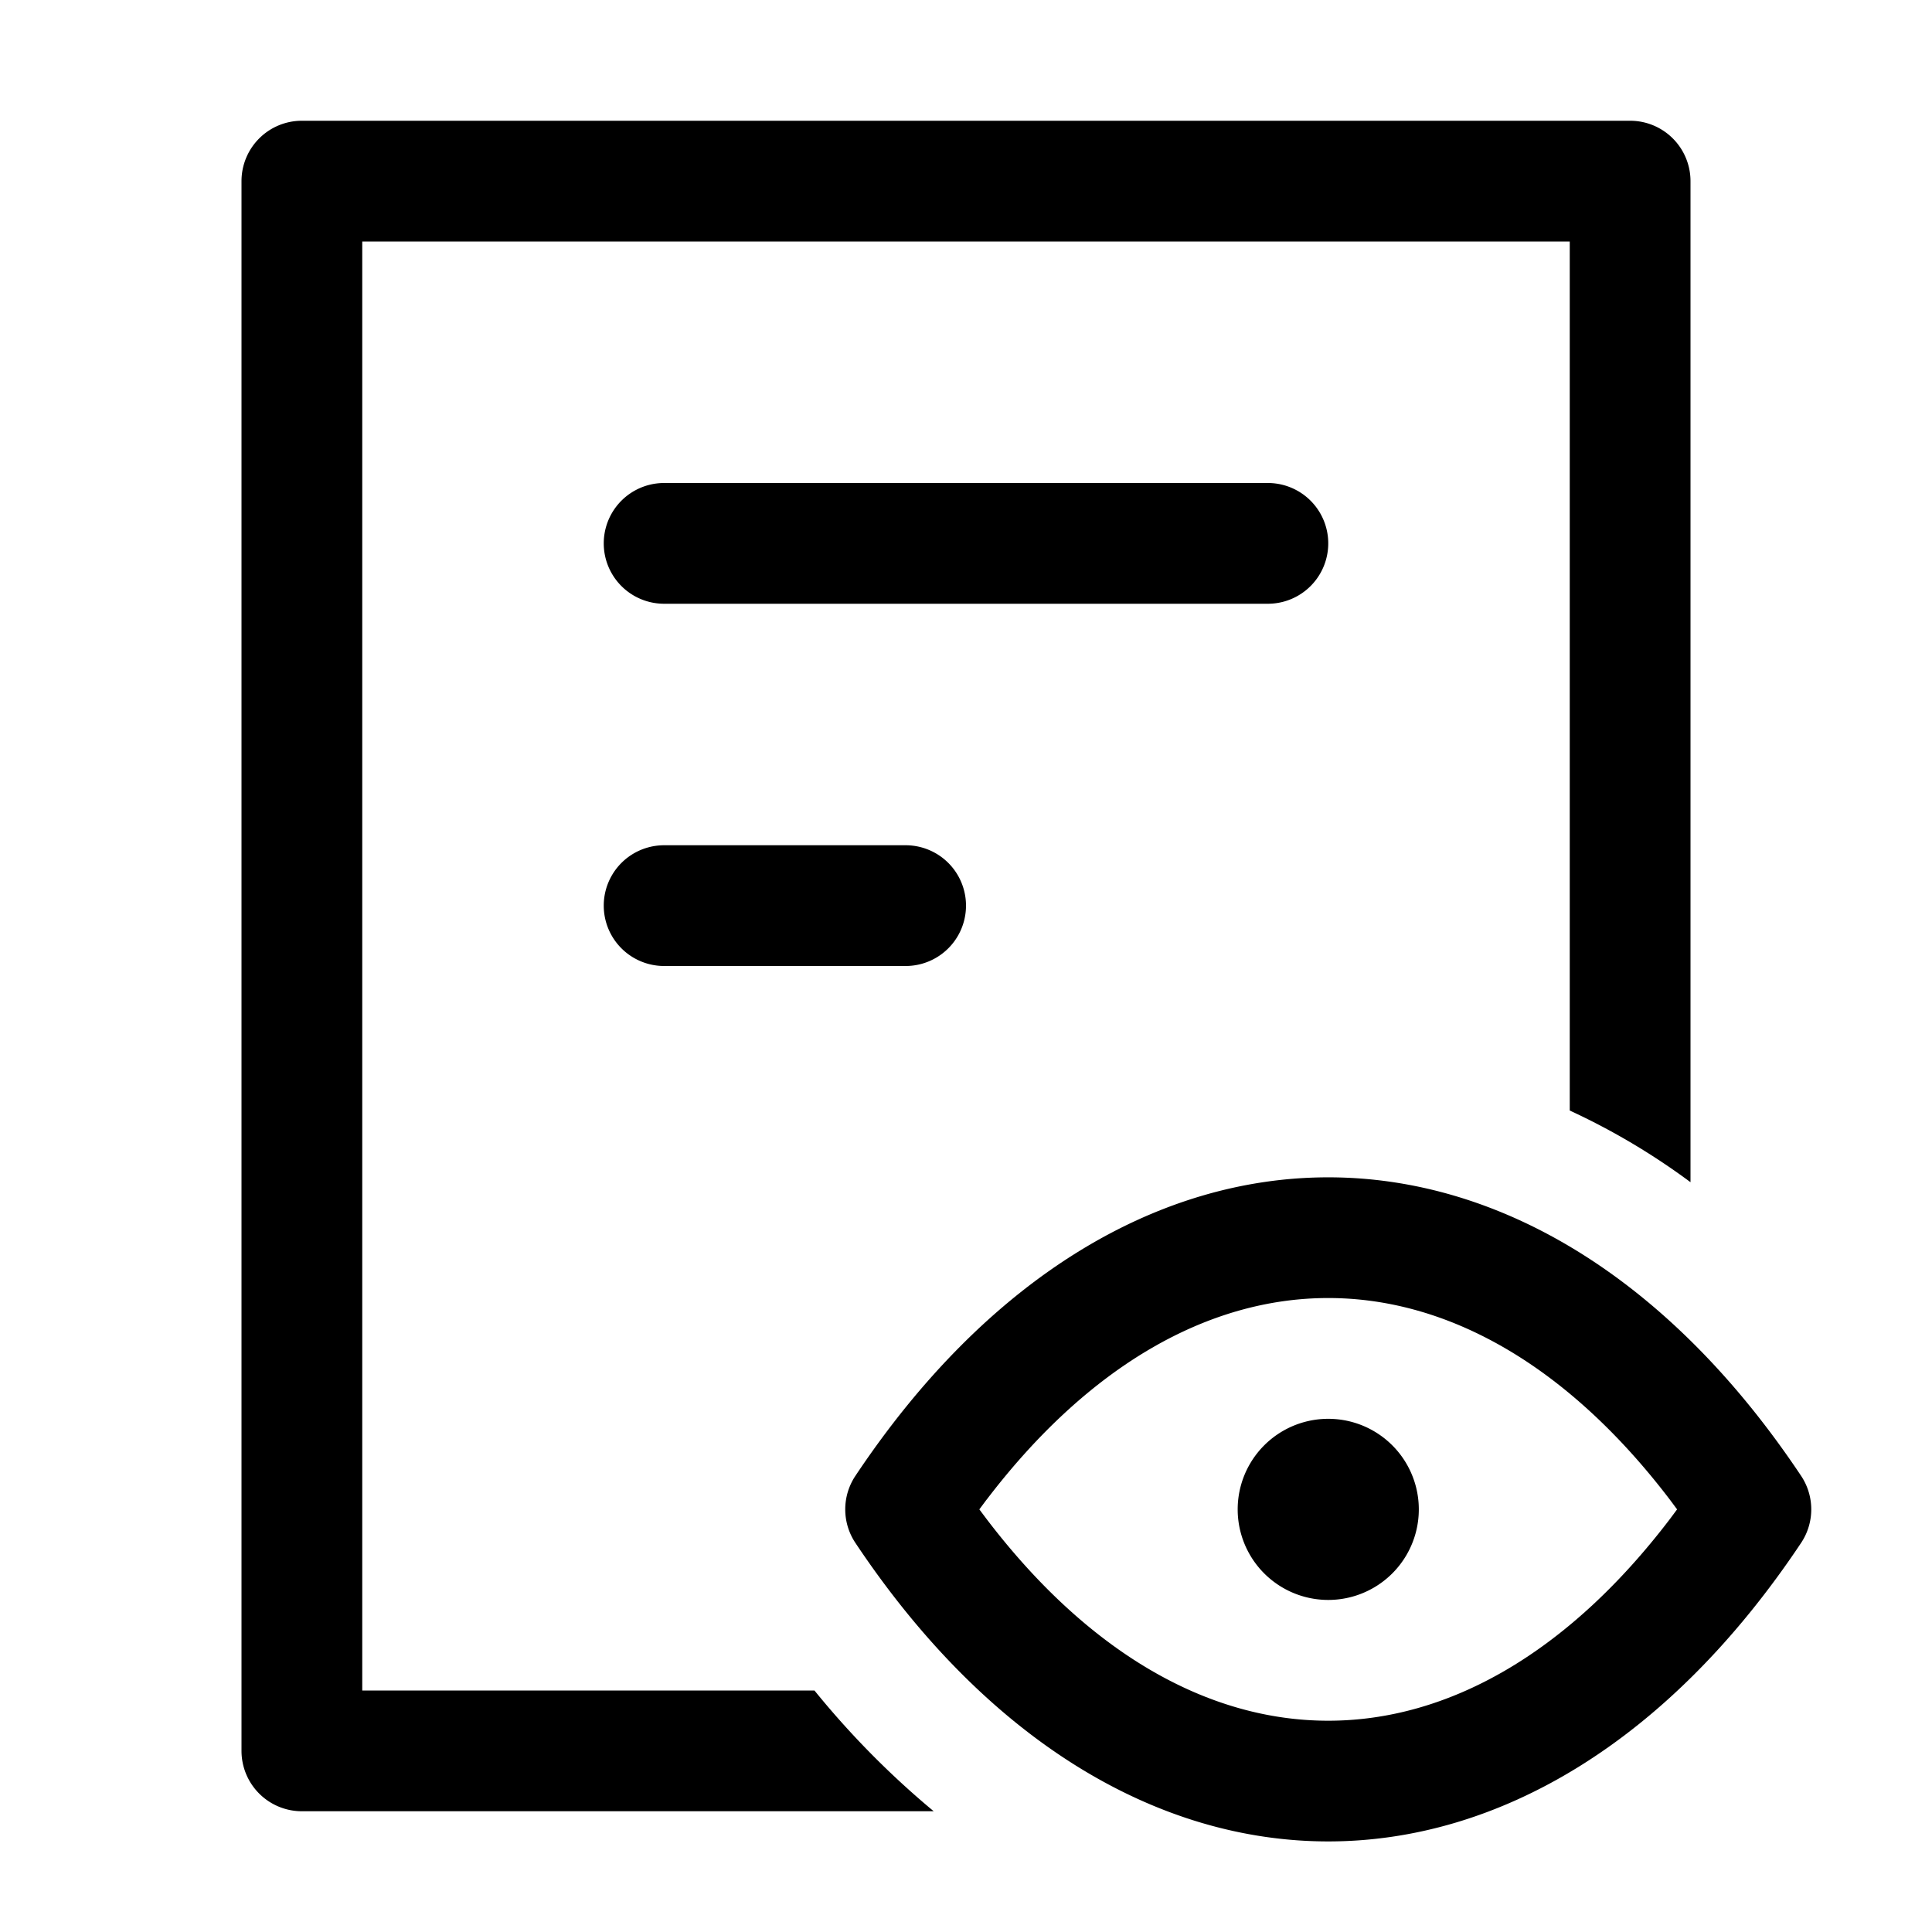 <svg xmlns="http://www.w3.org/2000/svg" viewBox="0 0 32 32"><path fill="currentColor" d="M29.832 24.445a1 1 0 0 1 0 1.11c-4.396 6.593-11.268 6.593-15.664 0a1 1 0 0 1 0-1.11c4.396-6.593 11.268-6.593 15.664 0M27 2a1 1 0 0 1 1 1v16.581a11.292 11.292 0 0 0-2-1.187V4H6v24h7.49a14.38 14.38 0 0 0 1.975 2H5a1 1 0 0 1-1-1V3a1 1 0 0 1 1-1zM16.34 24.84l-.119.16.12.16c3.393 4.454 7.925 4.454 11.318 0l.119-.16-.119-.16c-3.393-4.454-7.925-4.454-11.318 0M22 23.5a1.5 1.5 0 1 1 0 3 1.5 1.5 0 0 1 0-3M15 14a1 1 0 0 1 0 2h-4a1 1 0 0 1 0-2zm6-6a1 1 0 0 1 0 2H11a1 1 0 0 1 0-2z"/></svg>